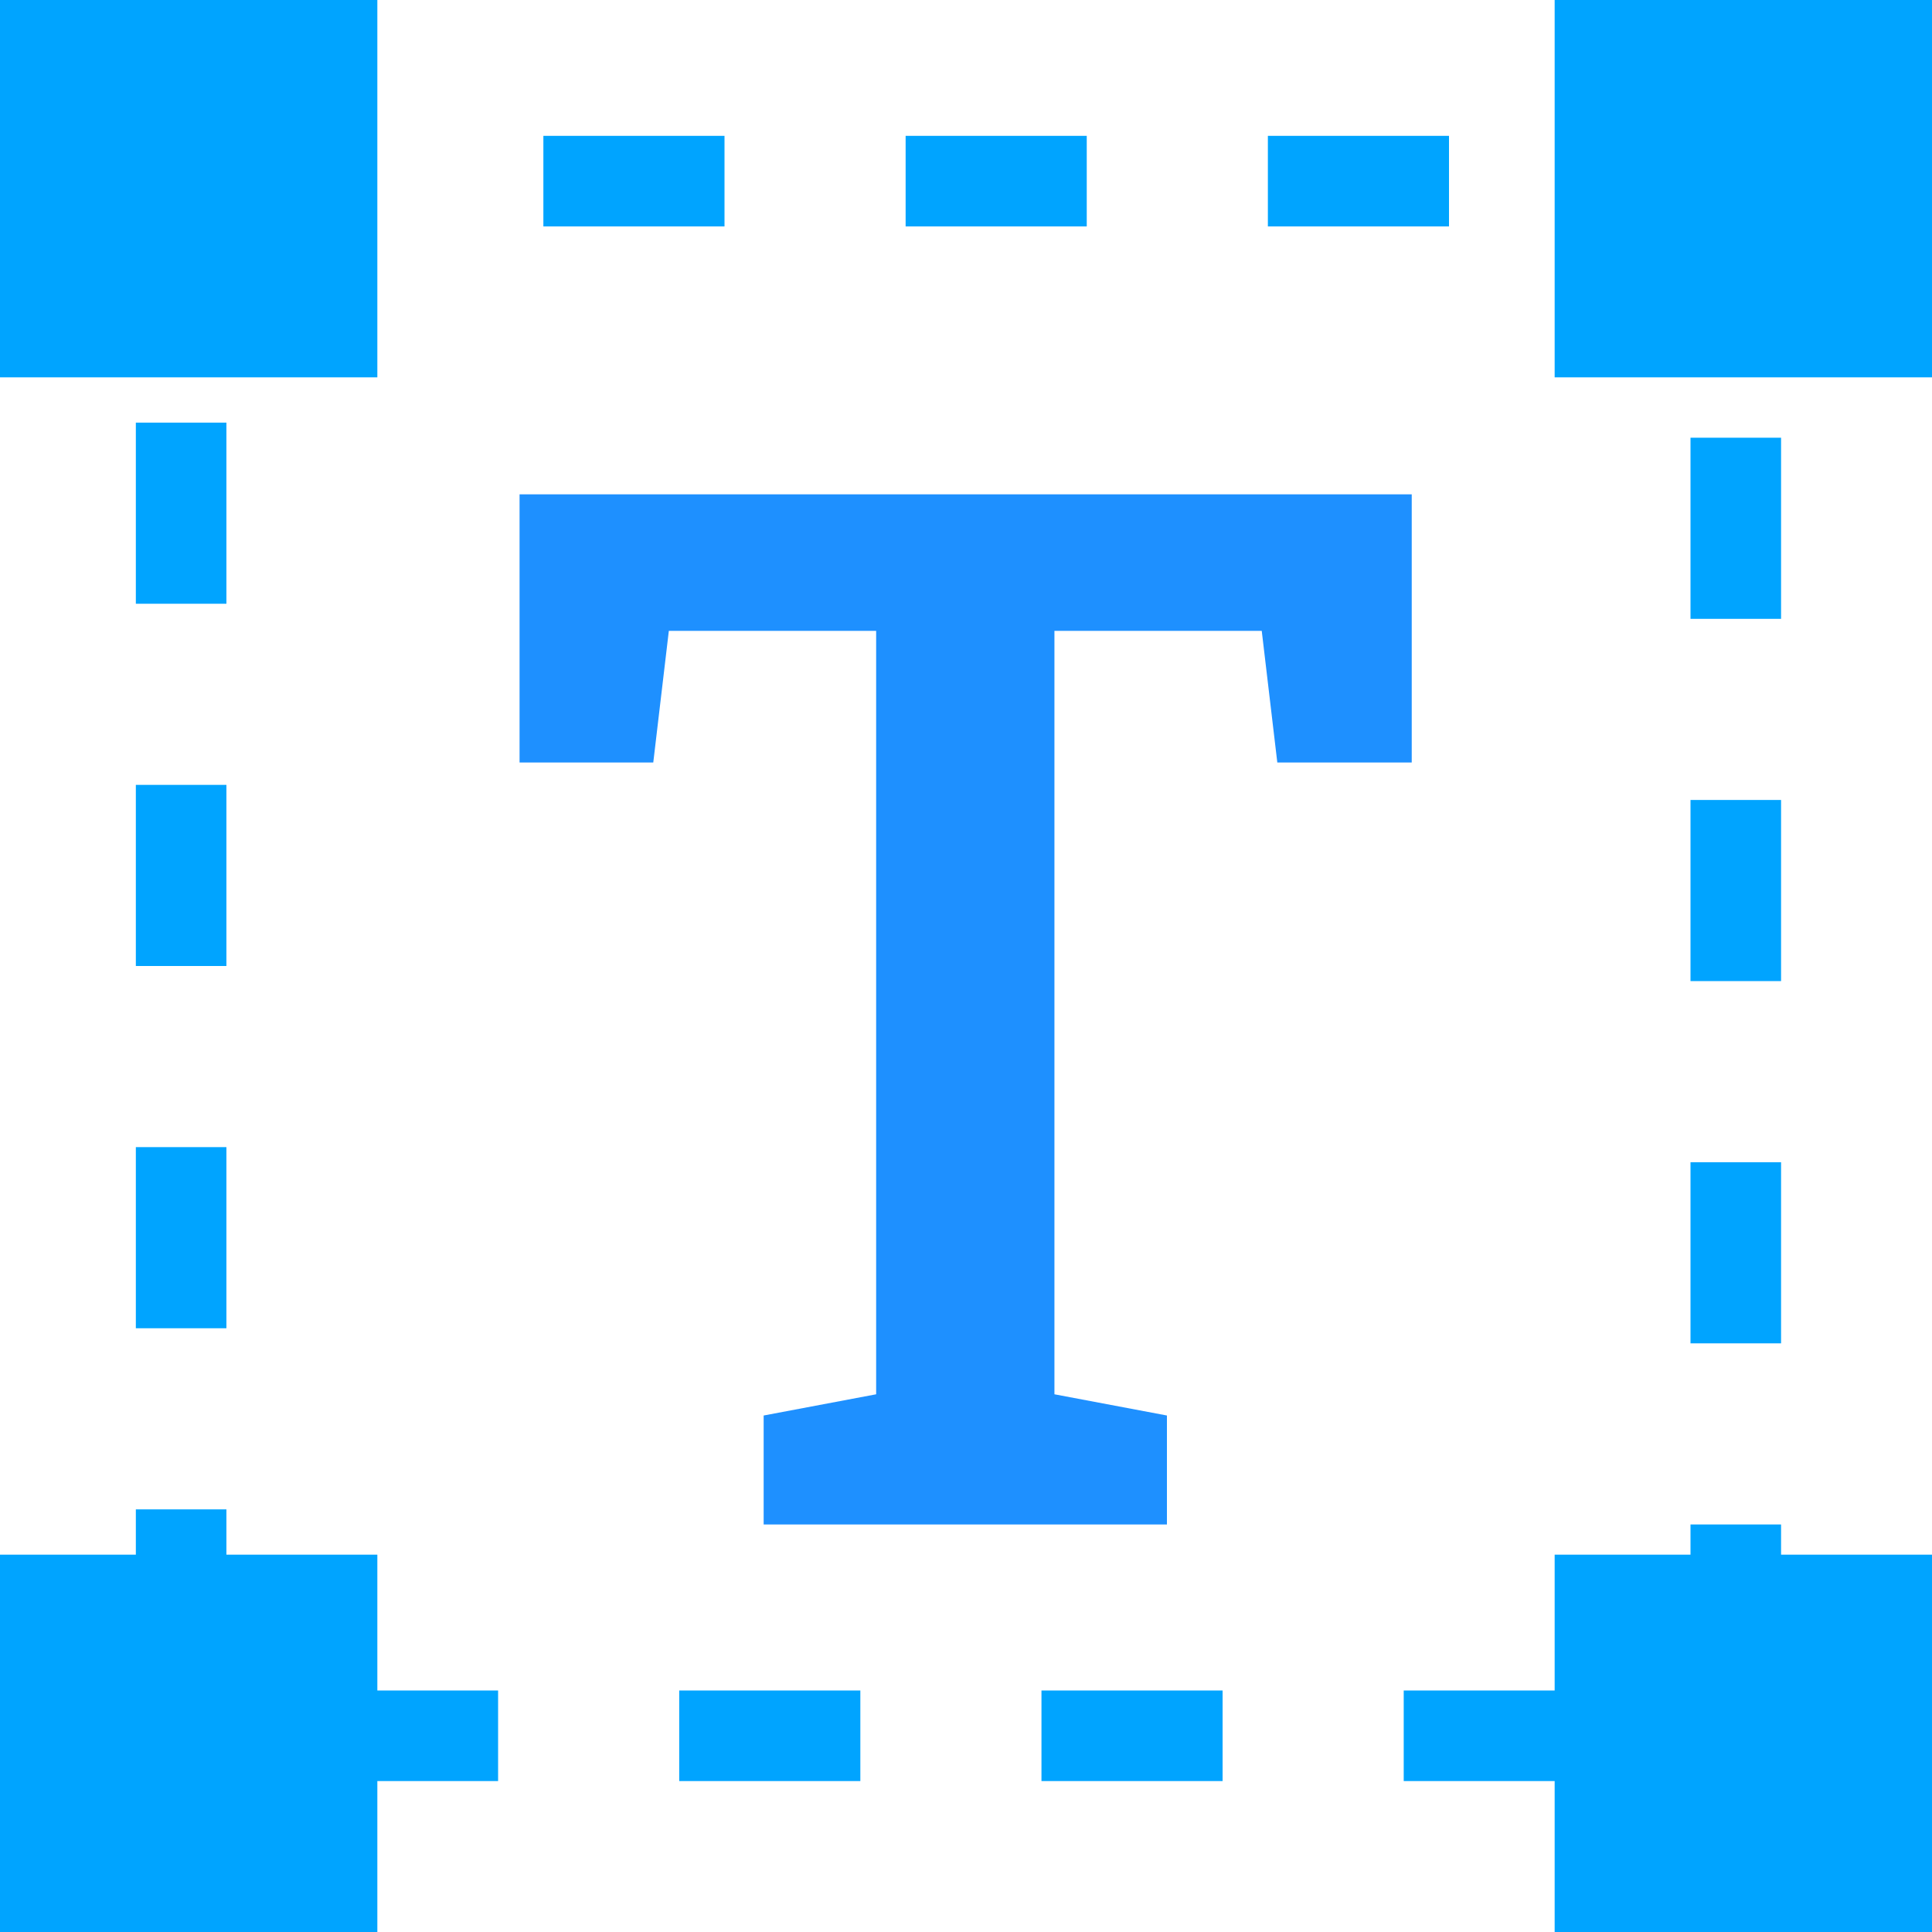<svg width="128" height="128" viewBox="0 0 128 128" fill="none" xmlns="http://www.w3.org/2000/svg">
<rect x="12" y="12" width="103" height="103" stroke="#00A4FF" stroke-width="6" stroke-dasharray="12 12"/>
<path d="M50.594 101V93.781L58.047 92.375V41.797H44.312L43.281 50.516H34.422V32.75H93.531V50.516H84.625L83.594 41.797H69.859V92.375L77.312 93.781V101H50.594Z" fill="#1E90FF"/>
<rect width="25" height="25" fill="#00A4FF"/>
<rect x="103" width="25" height="25" fill="#00A4FF"/>
<rect y="103" width="25" height="25" fill="#00A4FF"/>
<rect x="103" y="103" width="25" height="25" fill="#00A4FF"/>
</svg>
